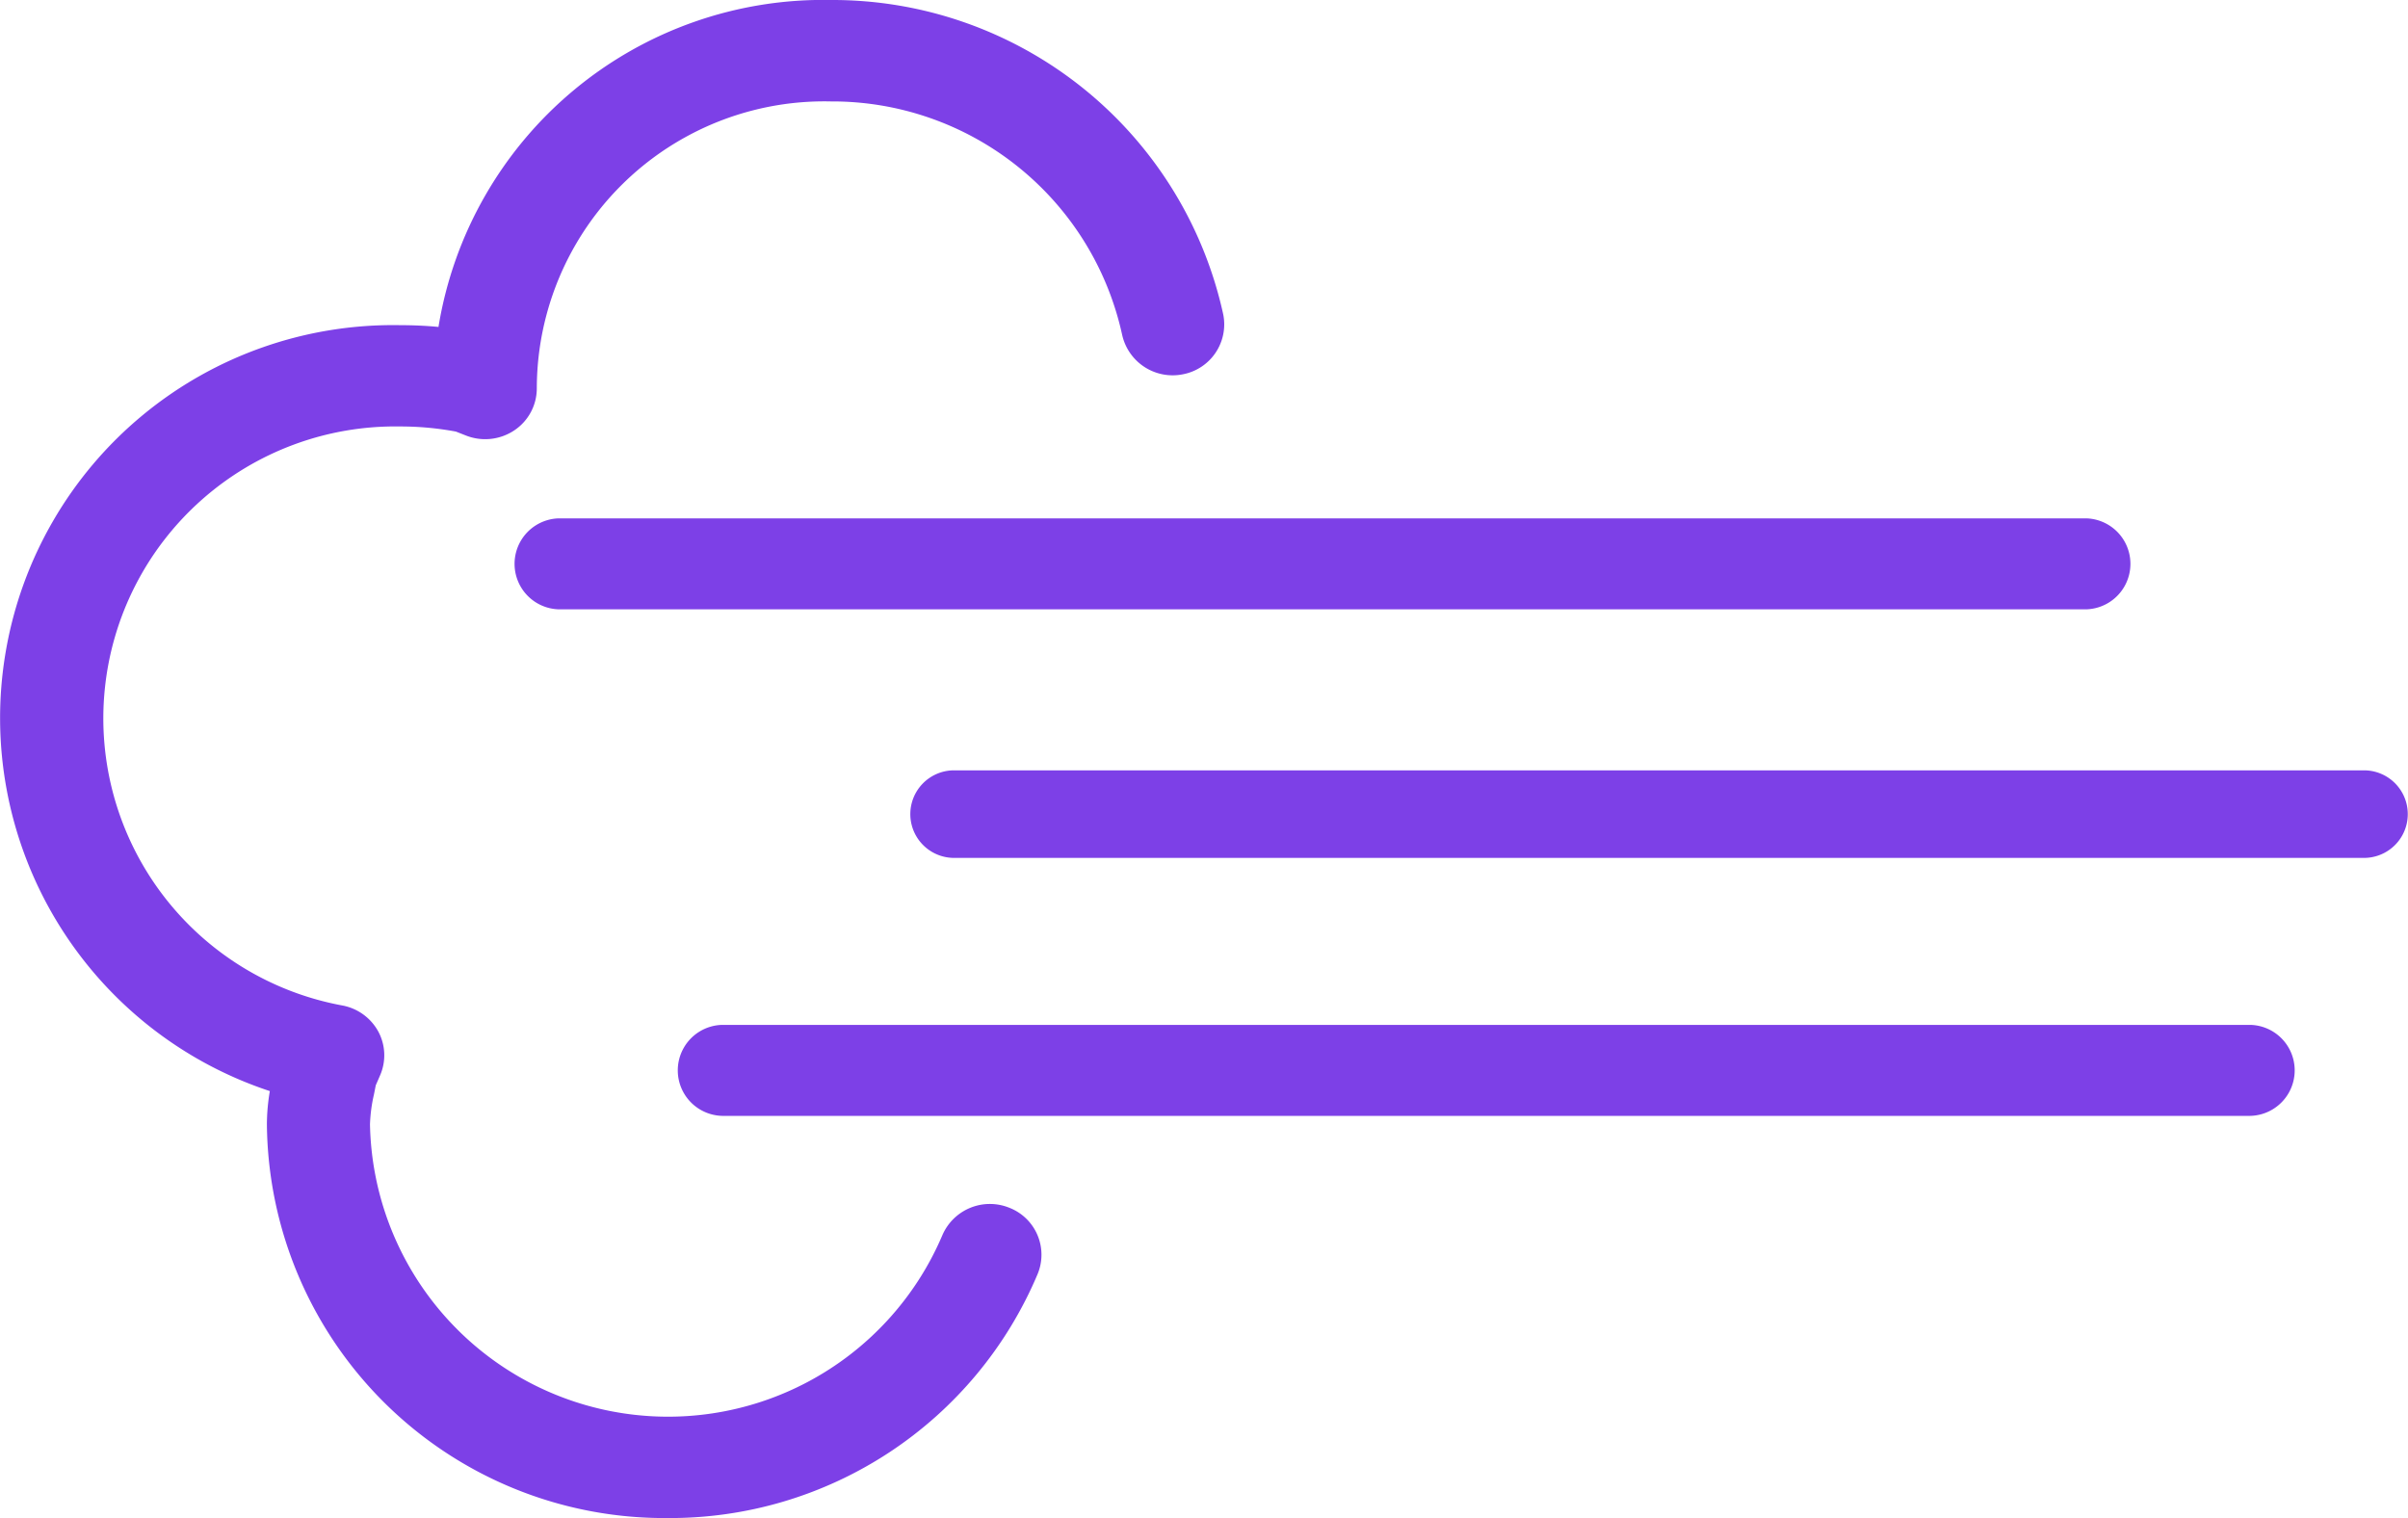 <svg xmlns="http://www.w3.org/2000/svg" width="69.795" height="44" viewBox="0 0 69.795 44"><g transform="translate(0 0)"><path d="M80.367,53.968h-44.3a1.319,1.319,0,0,0,0,2.637h44.3a1.319,1.319,0,0,0,0-2.637Z" transform="translate(-15.139 -24.262)" fill="#7d40e7"/><path d="M88.877,40.691H47.911a1.269,1.269,0,0,0,0,2.536H88.877a1.269,1.269,0,0,0,0-2.536Z" transform="translate(-20.307 -18.362)" fill="#7d40e7"/><path d="M71.976,27.549h-44.3a1.319,1.319,0,0,0,0,2.636h44.3a1.319,1.319,0,0,0,0-2.636Z" transform="translate(-11.494 -12.524)" fill="#7d40e7"/><path d="M19.394,44.509A11.522,11.522,0,0,1,7.79,33.1a5.866,5.866,0,0,1,.085-.966,11.388,11.388,0,0,1,3.783-22.2c.369,0,.738.016,1.105.051A11.3,11.3,0,0,1,24.141.509,11.593,11.593,0,0,1,35.509,9.622a1.473,1.473,0,0,1-1.165,1.735,1.5,1.5,0,0,1-1.766-1.147,8.6,8.6,0,0,0-8.44-6.761,8.334,8.334,0,0,0-8.525,8.319,1.463,1.463,0,0,1-.657,1.218,1.519,1.519,0,0,1-1.393.148l-.295-.116a8.833,8.833,0,0,0-1.612-.148A8.462,8.462,0,0,0,9.985,29.654a1.5,1.5,0,0,1,1.034.754,1.455,1.455,0,0,1,.053,1.267l-.127.292c-.017.088-.034.174-.051.259a4.494,4.494,0,0,0-.116.872,8.64,8.64,0,0,0,16.587,3.22,1.5,1.5,0,0,1,1.95-.8,1.461,1.461,0,0,1,.814,1.919A11.563,11.563,0,0,1,19.394,44.509Z" transform="translate(-0.054 -0.509)" fill="#7d40e7"/></g></svg>